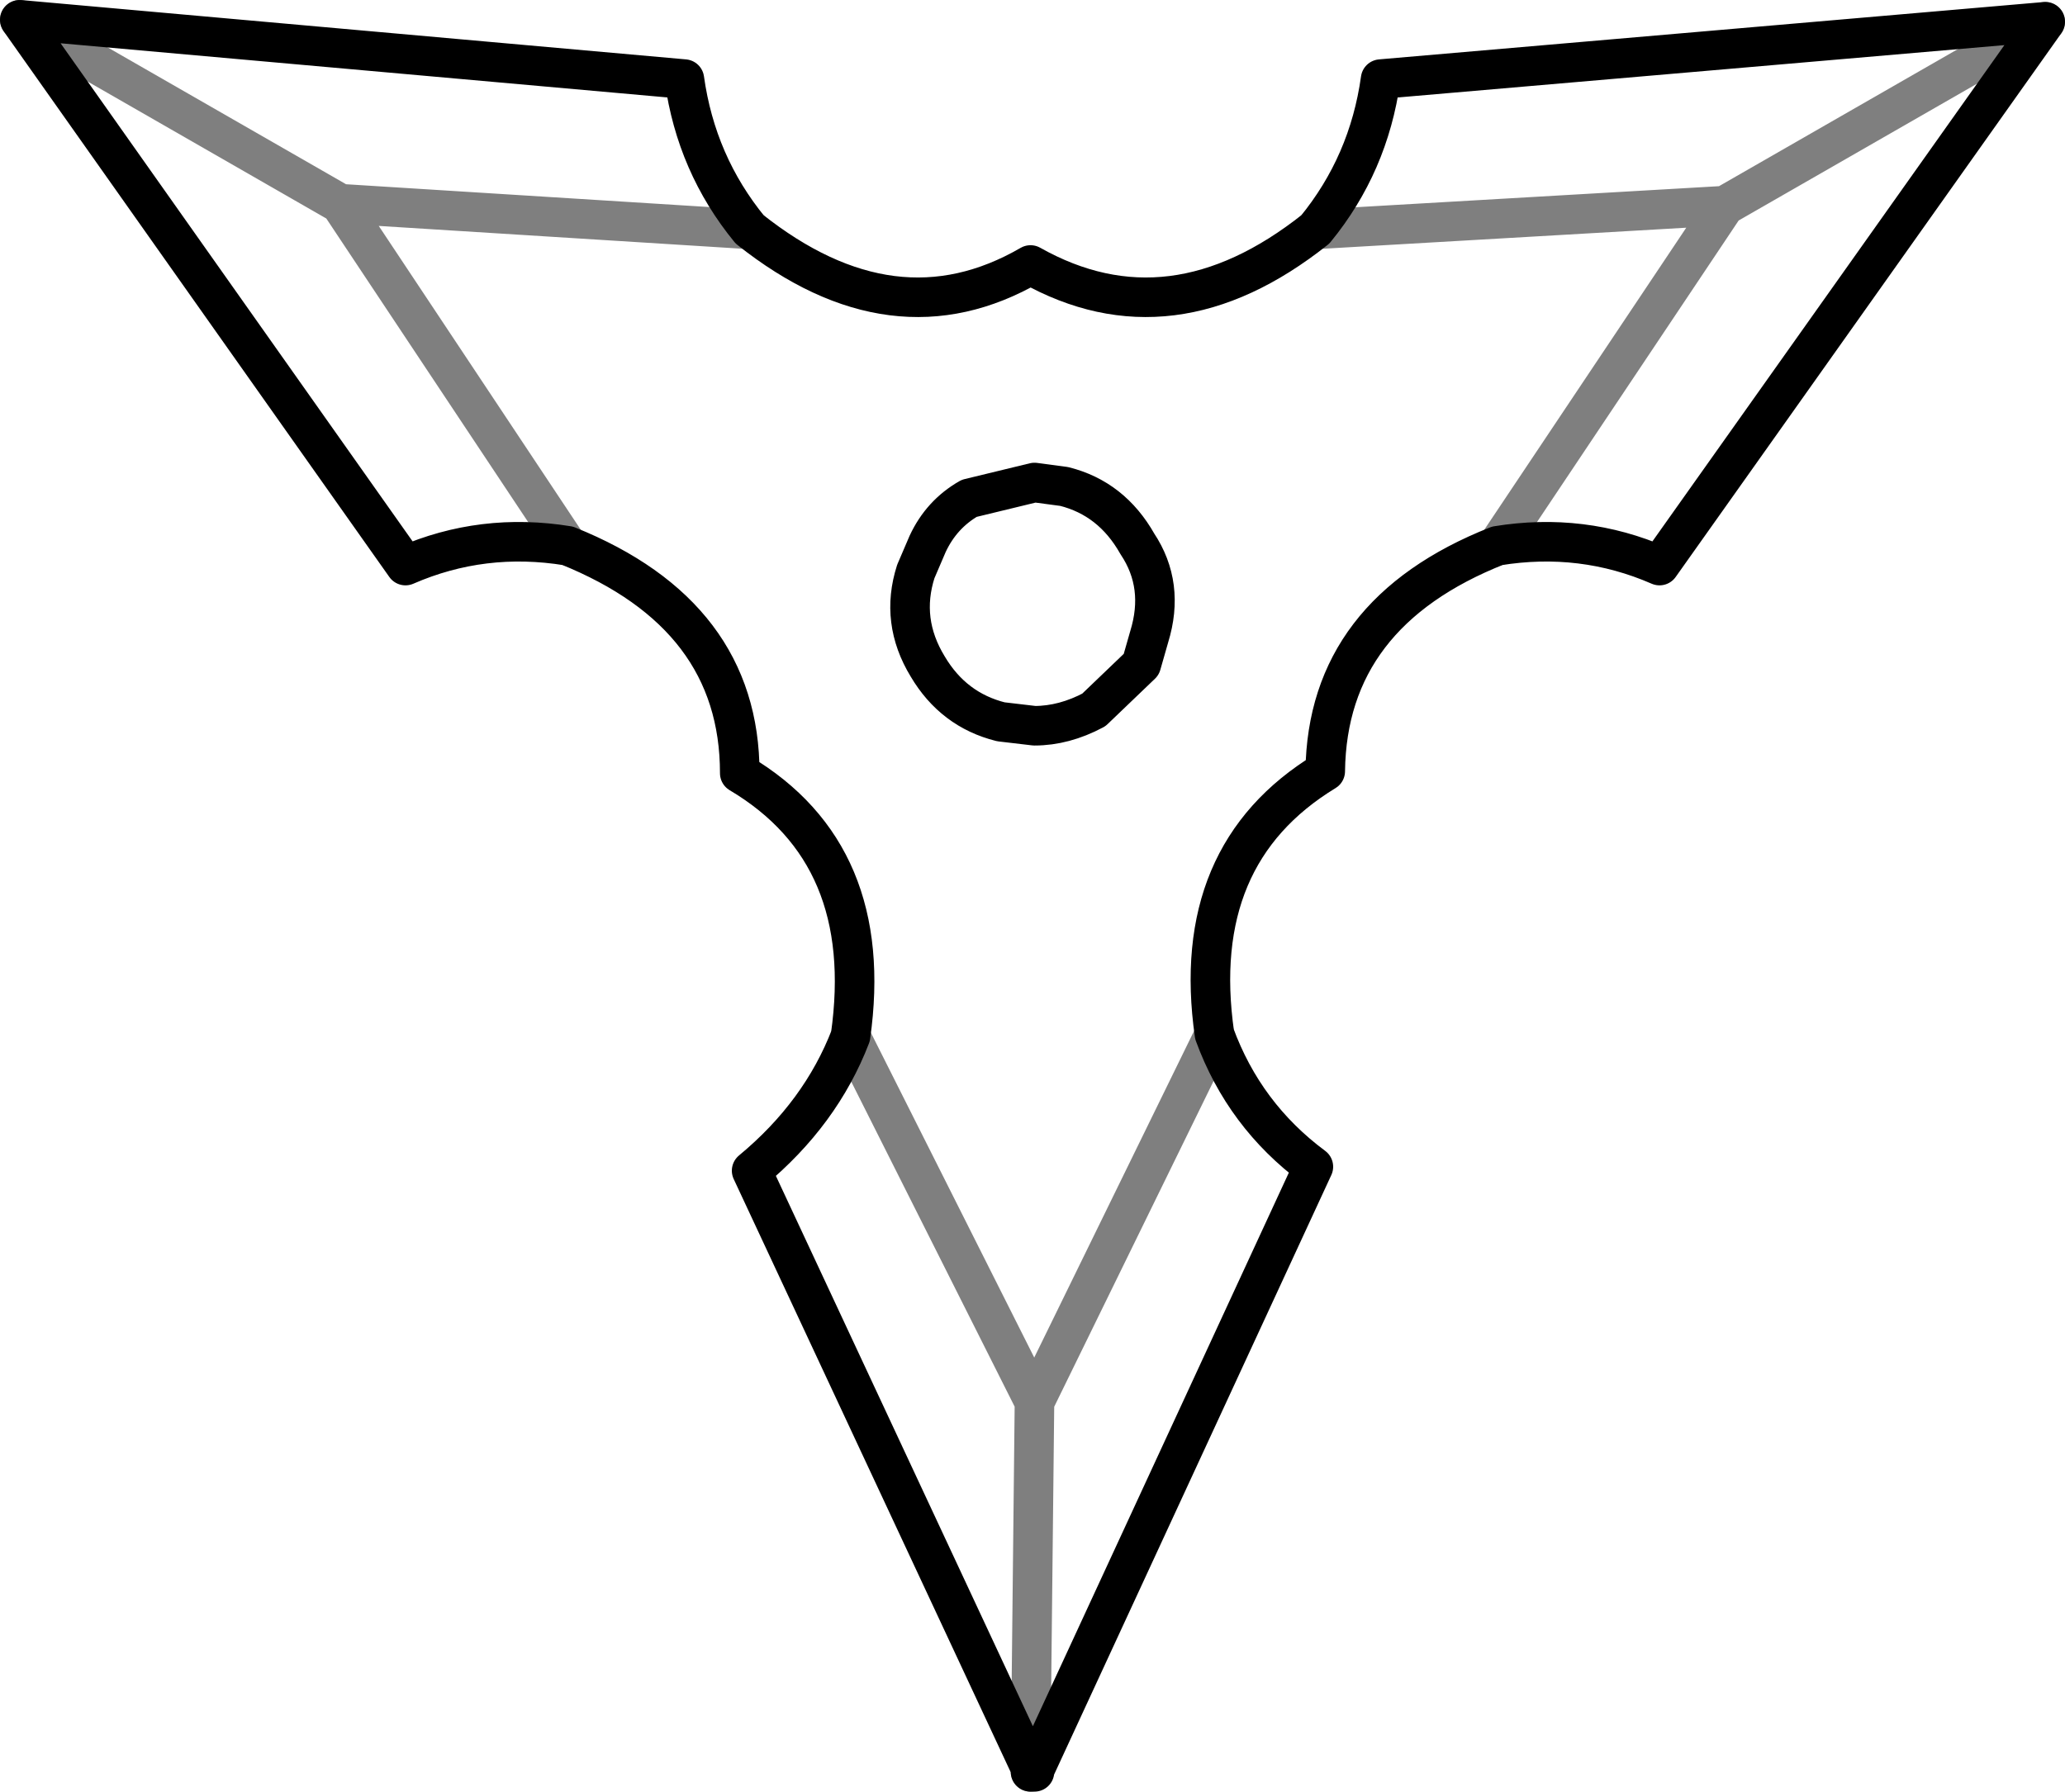 <?xml version="1.0" encoding="UTF-8" standalone="no"?>
<svg xmlns:xlink="http://www.w3.org/1999/xlink" height="45.3px" width="52.2px" xmlns="http://www.w3.org/2000/svg">
  <g transform="matrix(1.0, 0.0, 0.0, 1.0, -270.7, -394.0)">
    <path d="M322.4 394.55 L314.3 399.2 308.55 407.8 M303.95 399.8 L314.3 399.2 M296.75 438.8 L296.85 438.75 296.75 438.7 296.85 429.45 292.2 420.2 M301.4 420.15 L296.85 429.45 M285.05 407.8 L279.3 399.15 271.2 394.5 M289.65 399.8 L279.3 399.15" fill="none" stroke="#000000" stroke-linecap="round" stroke-linejoin="round" stroke-opacity="0.502" stroke-width="1.0"/>
    <path d="M308.55 407.8 Q310.7 407.45 312.65 408.3 L322.4 394.55 305.6 396.0 Q305.3 398.15 303.95 399.8 M294.15 407.75 Q294.5 407.0 295.2 406.6 L296.85 406.2 297.6 406.3 Q298.8 406.6 299.45 407.75 300.15 408.8 299.75 410.1 L299.55 410.8 298.35 411.95 Q297.6 412.35 296.85 412.35 L296.0 412.25 Q294.8 411.95 294.15 410.85 293.45 409.7 293.85 408.45 L294.15 407.75 M308.55 407.8 Q304.25 409.5 304.2 413.5 300.75 415.6 301.4 420.15 302.15 422.2 303.9 423.5 L296.85 438.75 296.85 438.8 296.75 438.8 296.75 438.7 289.7 423.6 Q291.45 422.15 292.2 420.2 292.85 415.6 289.4 413.55 289.4 409.55 285.05 407.8 282.9 407.45 280.95 408.3 L271.2 394.5 288.0 396.0 Q288.3 398.15 289.65 399.8 293.3 402.7 296.75 400.7 300.3 402.7 303.95 399.8" fill="none" stroke="#000000" stroke-linecap="round" stroke-linejoin="round" stroke-width="1.0"/>
  </g>
</svg>
